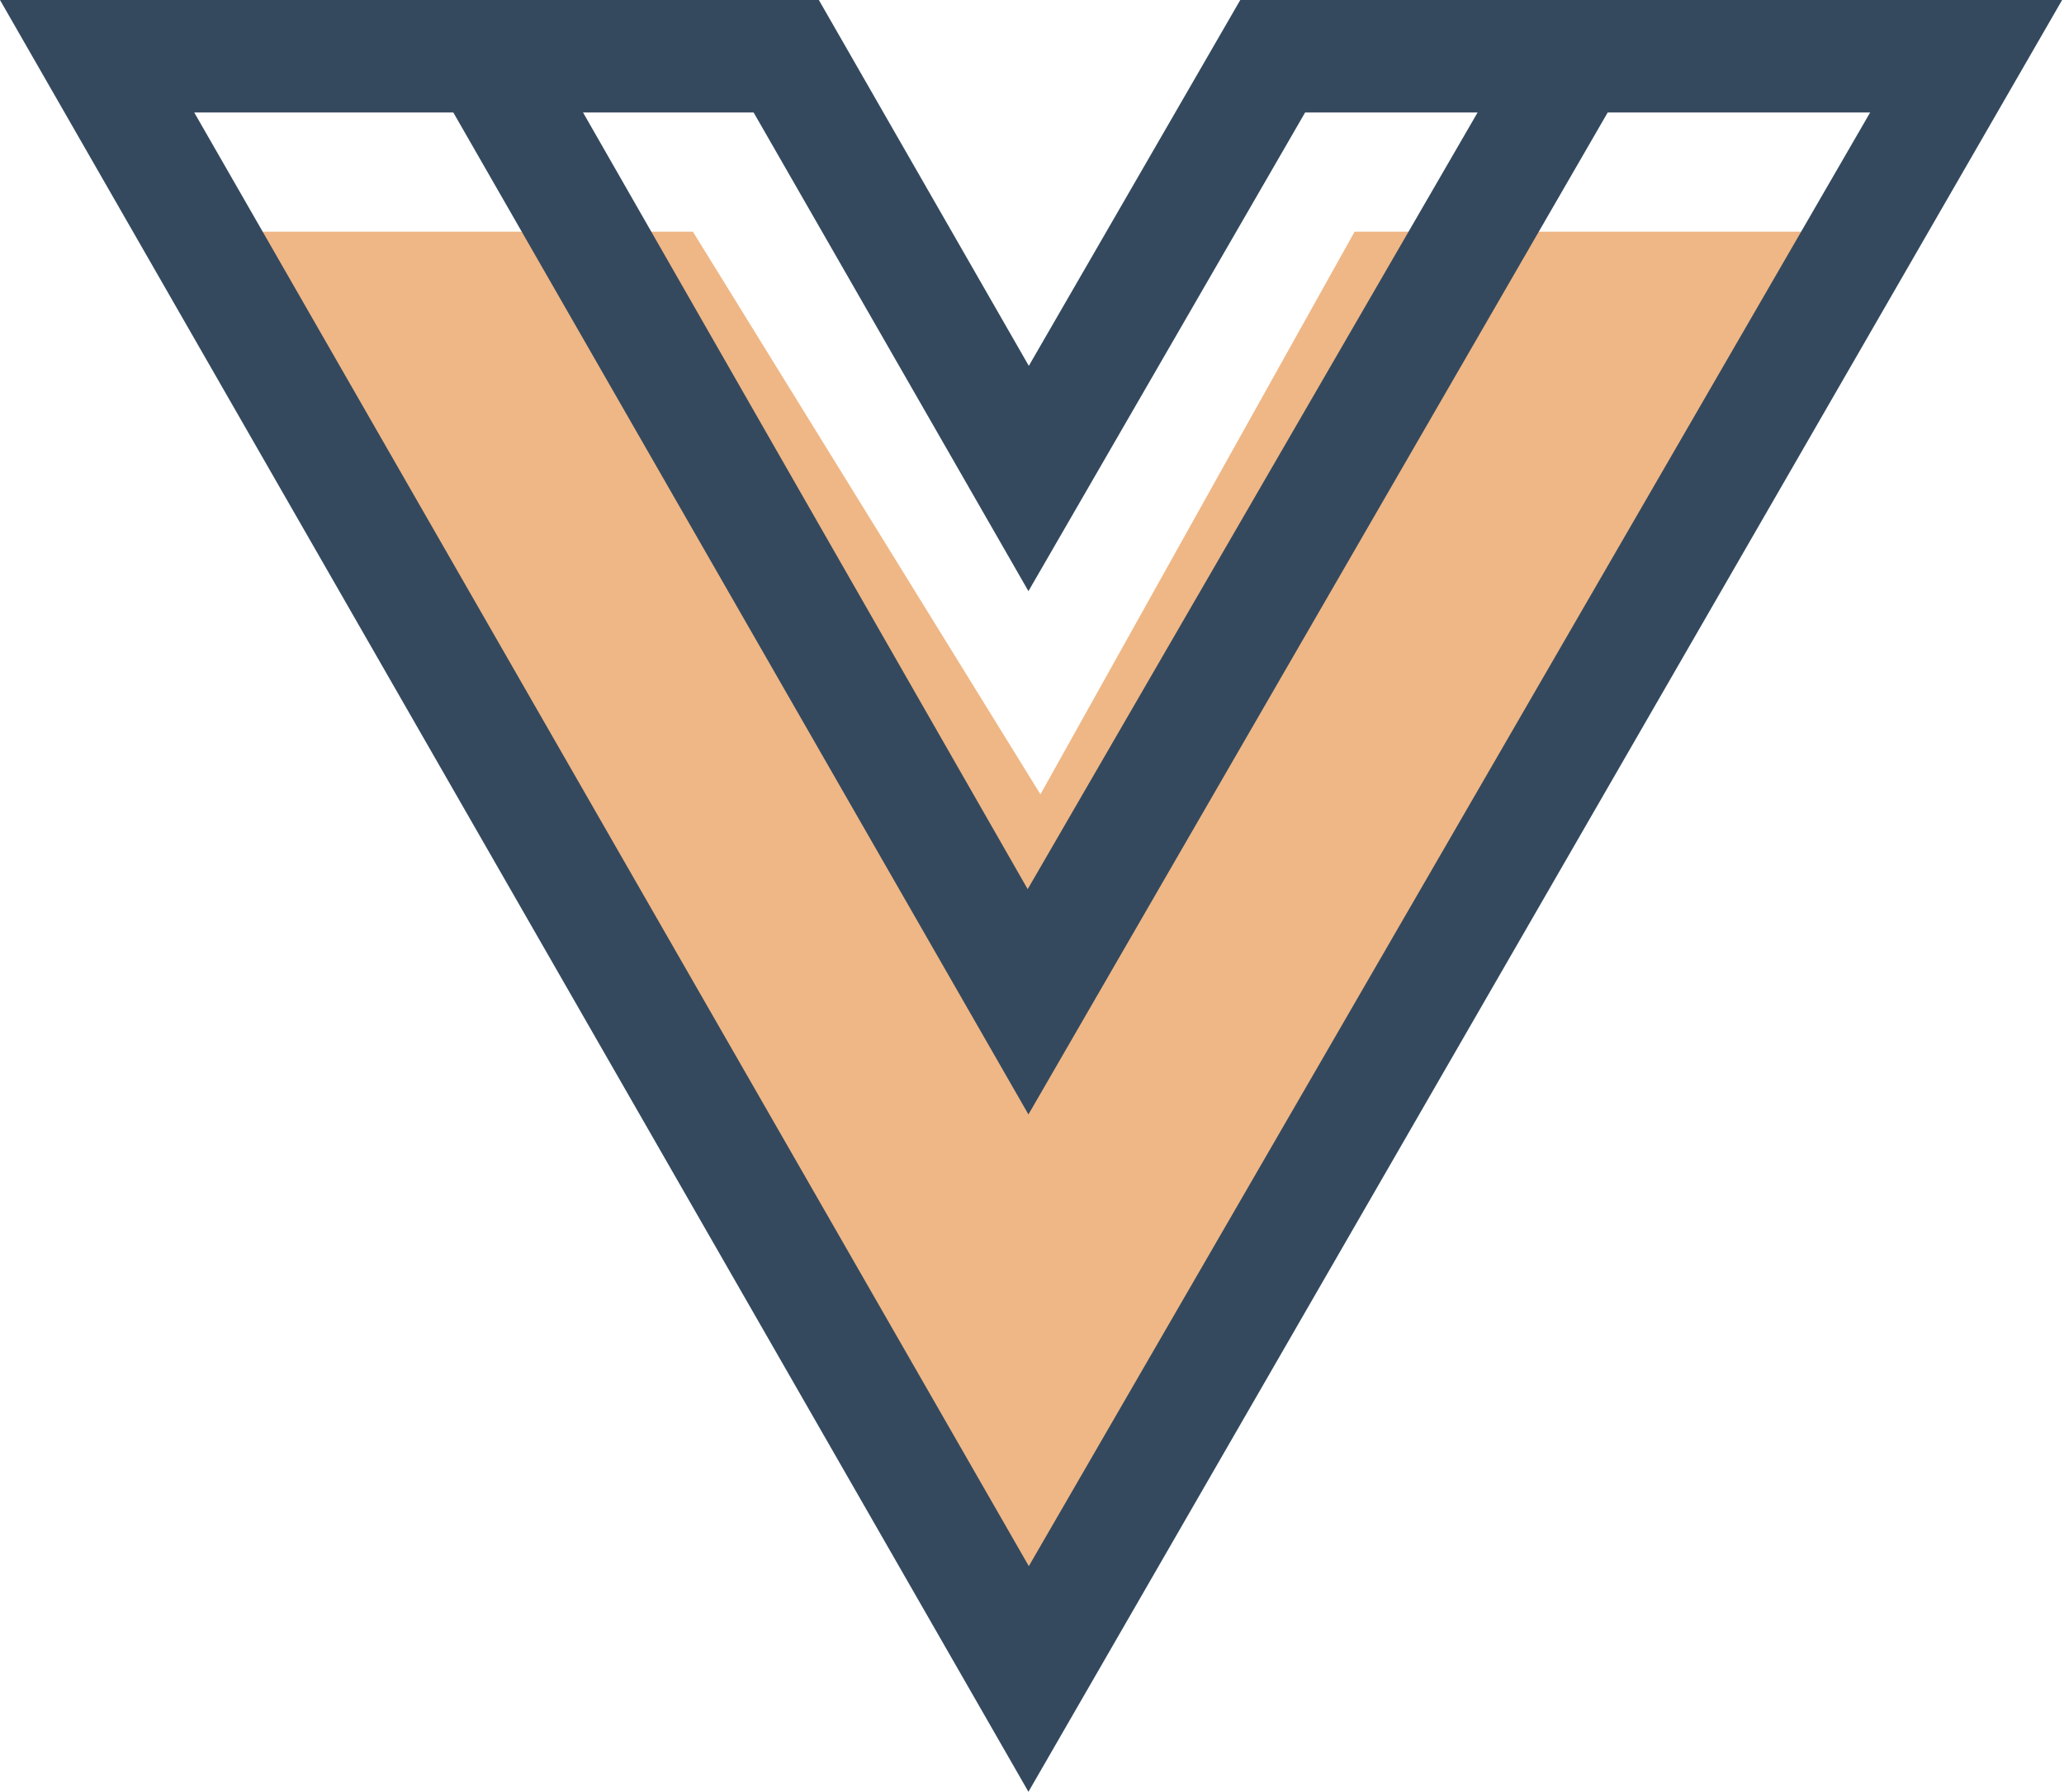 <svg xmlns="http://www.w3.org/2000/svg" viewBox="0 0 55.05 47.8"><defs><style>.cls-1{fill:rgba(228, 135, 53, 0.6);}.cls-2{fill:#34495e;}</style></defs><title>overview_icon_1</title><g id="Layer_2" data-name="Layer 2"><g id="Layer_1-2" data-name="Layer 1"><polygon class="cls-1" points="27.75 21.19 18.48 6.18 4.78 6.18 27.75 42.92 50.89 6.18 36.13 6.18 27.75 21.19"/><path class="cls-2" d="M33.08,0,27.44,9.76,21.84,0H0L27.43,47.8,55,0ZM27.43,15.77,34.81,3h4.6l-12,20.72L15.55,3h4.55ZM5.18,3h6.91L27.43,29.73,42.88,3h7L27.44,41.78Z"/></g></g></svg>
